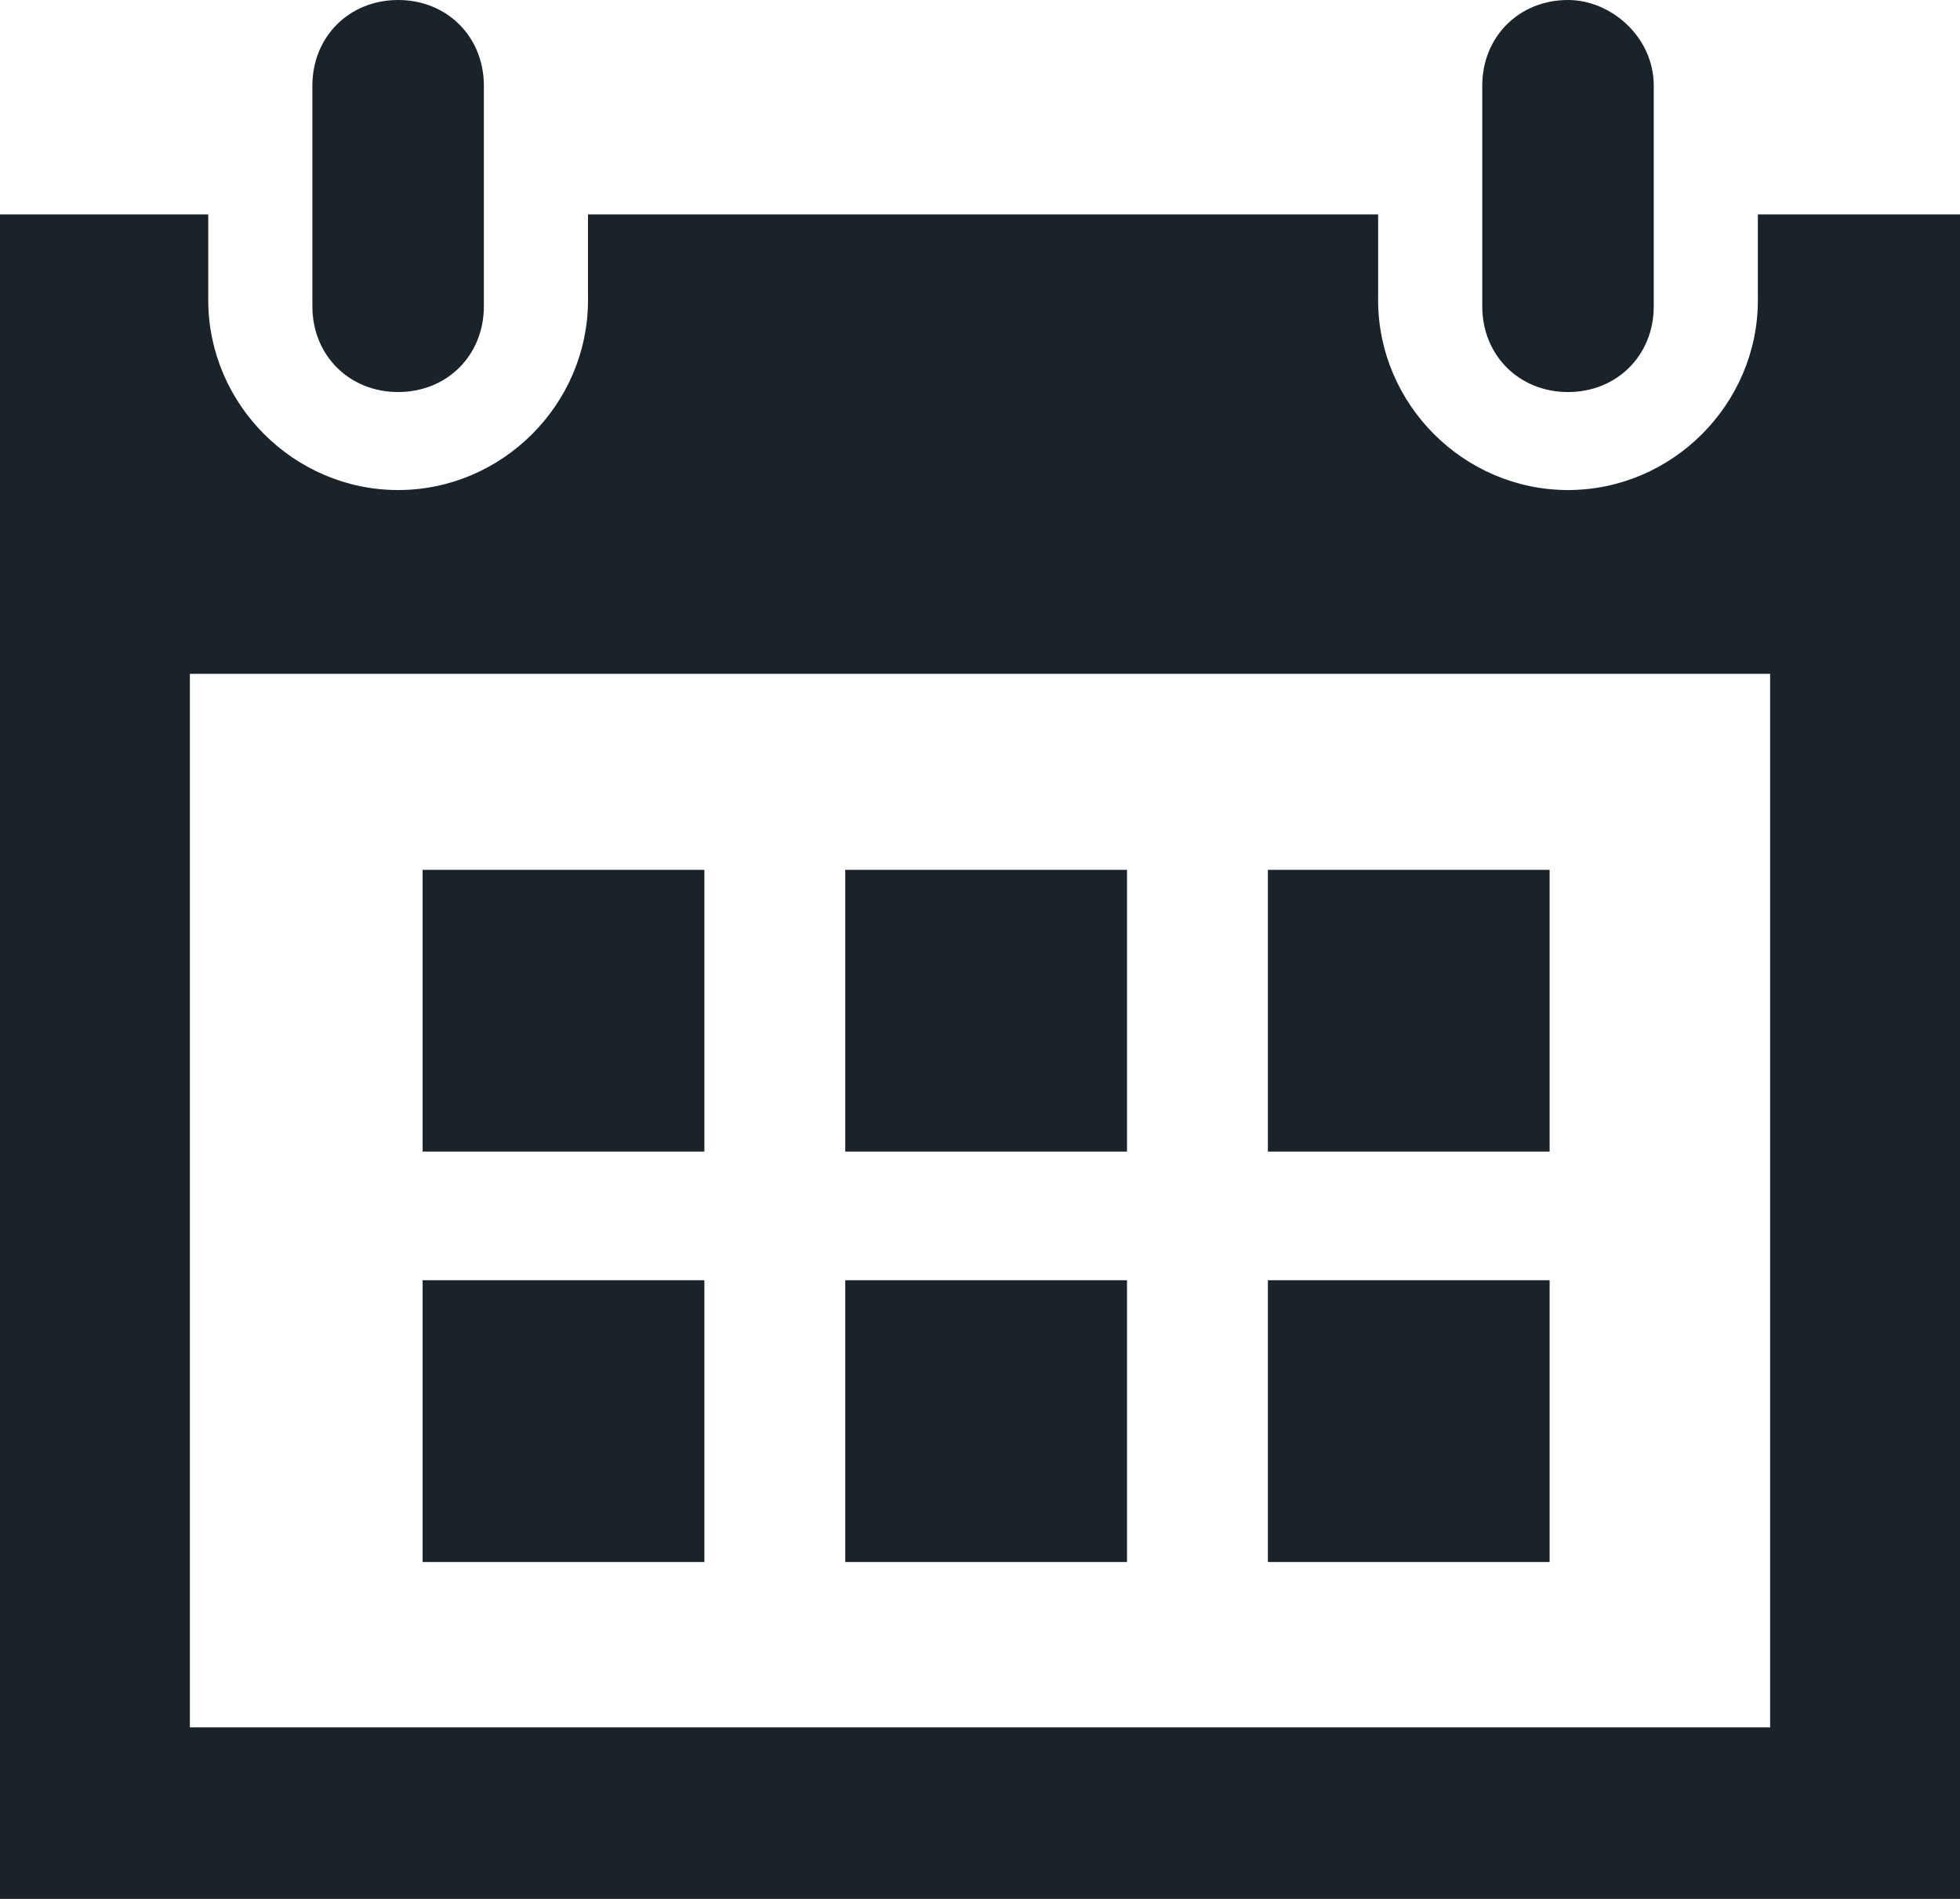 <?xml version="1.0" encoding="utf-8"?>
<!-- Generator: Adobe Illustrator 18.0.0, SVG Export Plug-In . SVG Version: 6.00 Build 0)  -->
<!DOCTYPE svg PUBLIC "-//W3C//DTD SVG 1.1//EN" "http://www.w3.org/Graphics/SVG/1.1/DTD/svg11.dtd">
<svg version="1.1" id="レイヤー_1" xmlns="http://www.w3.org/2000/svg" xmlns:xlink="http://www.w3.org/1999/xlink" x="0px"
	 y="0px" viewBox="0 0 32 31" enable-background="new 0 0 32 31" xml:space="preserve">
<path id="path-1" fill="#1b232a" d="M11.4,18.8H6.9v-4.6h4.6V18.8z M18.4,14.2h-4.6v4.6h4.6V14.2z M25.3,14.2h-4.6v4.6h4.6V14.2z
	 M11.4,20.9H6.9v4.6h4.6V20.9z M18.4,20.9h-4.6v4.6h4.6V20.9z M25.3,20.9h-4.6v4.6h4.6V20.9z M27,5c0,0.8-0.6,1.4-1.4,1.4
	c-0.8,0-1.4-0.6-1.4-1.4V1.4c0-0.8,0.6-1.4,1.4-1.4C26.3,0,27,0.6,27,1.4V5z M7.9,1.4C7.9,0.6,7.3,0,6.5,0C5.7,0,5.1,0.6,5.1,1.4V5
	c0,0.8,0.6,1.4,1.4,1.4c0.8,0,1.4-0.6,1.4-1.4V1.4z M28.7,3.5v1.4c0,1.7-1.4,3.1-3.1,3.1s-3.1-1.4-3.1-3.1V3.5H9.6v1.4
	C9.6,6.6,8.2,8,6.5,8S3.4,6.6,3.4,4.9V3.5H0v27.9h32V3.5H28.7L28.7,3.5z M28.9,28.2H3.1V11h25.8V28.2z"/>
</svg>
